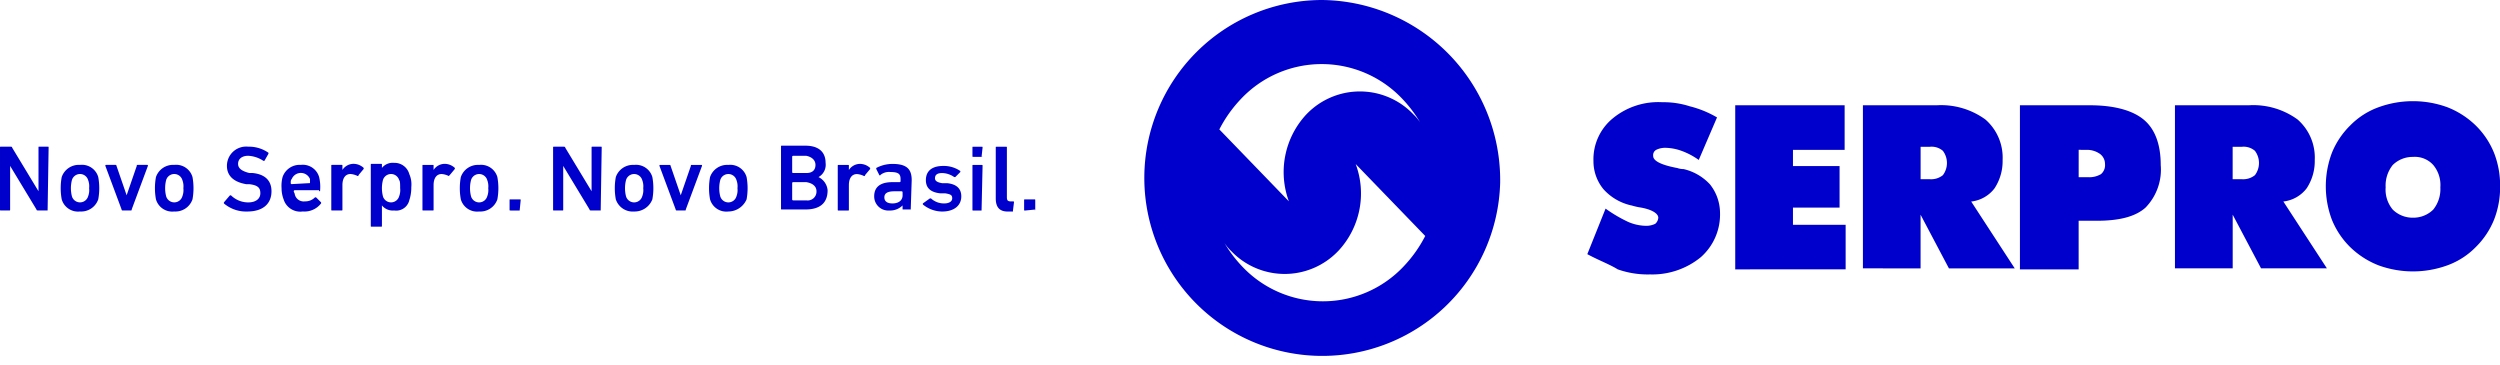 <svg xmlns="http://www.w3.org/2000/svg" xmlns:xlink="http://www.w3.org/1999/xlink" width="260" height="38" viewBox="0 0 260 38">
  <rect x="0" y="0" width="260" height="38" fill="#808080" stroke="none"/>
  <defs>
    <clipPath id="clip-logoSerpro_assinatura">
      <rect width="260" height="38"/>
    </clipPath>
  </defs>
  <g id="logoSerpro_assinatura" clip-path="url(#clip-logoSerpro_assinatura)">
    <rect width="260" height="38" fill="#fff"/>
    <path id="Caminho_8416" data-name="Caminho 8416" d="M242.9,198.808l1.9-4.741a14.548,14.548,0,0,0,2.318,1.37,4.782,4.782,0,0,0,1.9.421,2.1,2.1,0,0,0,.948-.211.911.911,0,0,0,.316-.632c0-.421-.632-.843-1.791-1.053a6.718,6.718,0,0,1-.948-.211,5.479,5.479,0,0,1-2.95-1.686,4.567,4.567,0,0,1-1.053-2.95,5.5,5.5,0,0,1,2-4.425,7.441,7.441,0,0,1,5.162-1.686,8.873,8.873,0,0,1,2.844.421,10.79,10.79,0,0,1,2.844,1.159l-1.9,4.425a7.377,7.377,0,0,0-1.791-.948,5.239,5.239,0,0,0-1.686-.316,2.1,2.1,0,0,0-.948.211.637.637,0,0,0-.316.632q0,.79,2.528,1.264a1.854,1.854,0,0,0,.632.105,5.406,5.406,0,0,1,2.739,1.58,4.791,4.791,0,0,1,1.054,2.95,5.918,5.918,0,0,1-2,4.635,7.968,7.968,0,0,1-5.268,1.791,9.4,9.4,0,0,1-3.371-.527c-.843-.527-2-.948-3.16-1.58m15.381,1.475V183.321h11.378v4.635h-5.373v1.686h4.846v4.319h-4.846v1.791h5.478v4.635H258.281Zm19.279-12.642v3.371h.948a1.943,1.943,0,0,0,1.37-.421,2.107,2.107,0,0,0,0-2.528,1.788,1.788,0,0,0-1.37-.421h-.948Zm-6,12.642V183.321h7.691A7.818,7.818,0,0,1,284.3,184.8a5.255,5.255,0,0,1,1.791,4.214,5.139,5.139,0,0,1-.843,2.95,3.55,3.55,0,0,1-2.423,1.37l4.53,6.953H280.51l-2.95-5.584v5.584Zm16.329,0V183.321h7.269c2.528,0,4.425.527,5.584,1.475s1.791,2.528,1.791,4.741a5.666,5.666,0,0,1-1.58,4.425c-1.053.948-2.739,1.37-5.057,1.37h-1.9v5.057h-6.11Zm6.11-12.326V190.8h.948a2.39,2.39,0,0,0,1.37-.316,1.221,1.221,0,0,0,.421-1.053,1.3,1.3,0,0,0-.527-1.053,2.346,2.346,0,0,0-1.37-.421Zm16.013-.316v3.371h.948a1.943,1.943,0,0,0,1.37-.421,2.107,2.107,0,0,0,0-2.528,1.788,1.788,0,0,0-1.37-.421h-.948Zm-6,12.642V183.321h7.691a7.818,7.818,0,0,1,5.057,1.475,5.255,5.255,0,0,1,1.791,4.214,5.138,5.138,0,0,1-.843,2.95,3.55,3.55,0,0,1-2.423,1.37l4.53,6.953h-6.848l-2.95-5.584v5.584Zm24.757-5.268a2.942,2.942,0,0,0,2.107-.843,3.4,3.4,0,0,0,.737-2.318,3.233,3.233,0,0,0-.737-2.318,2.569,2.569,0,0,0-2.107-.843,2.942,2.942,0,0,0-2.107.843,3.4,3.4,0,0,0-.737,2.318,3.233,3.233,0,0,0,.737,2.318,2.941,2.941,0,0,0,2.107.843m9.06-3.266a9.279,9.279,0,0,1-.632,3.477,8.419,8.419,0,0,1-1.9,2.844,7.9,7.9,0,0,1-2.95,1.9,10.464,10.464,0,0,1-7.164,0,8.838,8.838,0,0,1-2.95-1.9,8.42,8.42,0,0,1-1.9-2.844,9.876,9.876,0,0,1,0-6.953,8.42,8.42,0,0,1,1.9-2.844,7.9,7.9,0,0,1,2.95-1.9,10.464,10.464,0,0,1,7.164,0,8.837,8.837,0,0,1,2.95,1.9,8.419,8.419,0,0,1,1.9,2.844,9.279,9.279,0,0,1,.632,3.477" transform="translate(-77.82 -172.373)" fill="#00c"/>
    <g id="Grupo_33546" data-name="Grupo 33546" transform="translate(119.017)">
      <path id="Caminho_8417" data-name="Caminho 8417" d="M237.9,192.4a18.507,18.507,0,1,1-18.5-19,18.736,18.736,0,0,1,18.5,19" transform="translate(-200.9 -173.4)" fill="#00c"/>
      <path id="Caminho_8418" data-name="Caminho 8418" d="M220.616,198.46a7.686,7.686,0,0,1-11.1,0,5.226,5.226,0,0,1-.713-.843,13.658,13.658,0,0,0,1.833,2.423,11.532,11.532,0,0,0,16.807,0,13.55,13.55,0,0,0,2.241-3.16l-7.232-7.48a8.752,8.752,0,0,1-1.833,9.06" transform="translate(-200.477 -172.339)" fill="#fff"/>
      <path id="Caminho_8419" data-name="Caminho 8419" d="M217.366,184.865a7.686,7.686,0,0,1,11.1,0,5.229,5.229,0,0,1,.713.843,13.658,13.658,0,0,0-1.833-2.423,11.532,11.532,0,0,0-16.807,0,13.55,13.55,0,0,0-2.241,3.16l7.232,7.48a8.8,8.8,0,0,1,1.834-9.06" transform="translate(-200.504 -172.986)" fill="#fff"/>
    </g>
    <path id="Caminho_8420" data-name="Caminho 8420" d="M94.851,194.042h0l.105-6.532c0-.105,0-.105-.105-.105h-.843c-.105,0-.105,0-.105.105v4.53h0l-2.739-4.53c0-.105-.105-.105-.211-.105h-.948c-.105,0-.105,0-.105.105v6.426c0,.105,0,.105.105.105h.843c.105,0,.105,0,.105-.105v-4.53h0l2.739,4.53c0,.105.105.105.211.105h.948Zm4.319-2.318a1.811,1.811,0,0,1-.105.843.878.878,0,0,1-1.686,0,3.424,3.424,0,0,1,0-1.686.878.878,0,0,1,1.686,0,1.811,1.811,0,0,1,.105.843m.948,1.159a6.427,6.427,0,0,0,0-2.318,1.765,1.765,0,0,0-1.9-1.264,1.879,1.879,0,0,0-1.9,1.264,6.426,6.426,0,0,0,0,2.318,1.765,1.765,0,0,0,1.9,1.264,1.879,1.879,0,0,0,1.9-1.264m3.477,1.053,1.686-4.53c0-.105,0-.105-.105-.105h-.948c-.105,0-.105,0-.105.105l-1.053,3.055h0l-1.053-3.055a.1.1,0,0,0-.105-.105h-.948c-.105,0-.105,0-.105.105l1.686,4.53a.1.1,0,0,0,.105.105h.737c.211,0,.211,0,.211-.105m5.373-2.212a1.811,1.811,0,0,1-.105.843.878.878,0,0,1-1.686,0,3.424,3.424,0,0,1,0-1.686.878.878,0,0,1,1.686,0,1.811,1.811,0,0,1,.105.843m.948,1.159a6.427,6.427,0,0,0,0-2.318,1.765,1.765,0,0,0-1.9-1.264,1.879,1.879,0,0,0-1.9,1.264,6.427,6.427,0,0,0,0,2.318,1.765,1.765,0,0,0,1.9,1.264,1.879,1.879,0,0,0,1.9-1.264m4.741-3.687c0-.527.421-.843,1.054-.843a3.135,3.135,0,0,1,1.58.527h.105l.421-.737v-.105a3.56,3.56,0,0,0-2.107-.632,2,2,0,0,0-2.212,2c0,1.053.737,1.686,2,1.9h.316c.948.105,1.159.421,1.159.948s-.421.948-1.264.948a2.542,2.542,0,0,1-1.791-.737h-.105l-.632.737v.105a3.555,3.555,0,0,0,2.423.843c1.686,0,2.528-.843,2.528-2.107,0-1.159-.737-1.791-2-1.9h-.316c-.843-.211-1.159-.527-1.159-.948m7.48,2h0l-1.9.105a.1.1,0,0,1-.105-.105c0-.211,0-.316.105-.421a1.027,1.027,0,0,1,1.9,0v.421m.948.843c.105,0,.105,0,.105-.105a4.375,4.375,0,0,0-.105-1.37,1.765,1.765,0,0,0-1.9-1.264,1.879,1.879,0,0,0-1.9,1.264,3.6,3.6,0,0,0-.105,1.159,3.252,3.252,0,0,0,.211,1.159,1.816,1.816,0,0,0,2,1.264,2.178,2.178,0,0,0,1.9-.843V193.2l-.527-.527h-.105a1.4,1.4,0,0,1-1.053.421.945.945,0,0,1-1.053-.737c0-.105-.105-.211-.105-.316a.1.1,0,0,1,.105-.105h2.528Zm4.109-1.686.527-.632v-.105a1.569,1.569,0,0,0-.948-.421,1.379,1.379,0,0,0-1.264.632h0v-.421c0-.105,0-.105-.105-.105h-.948c-.105,0-.105,0-.105.105v4.53c0,.105,0,.105.105.105h.948c.105,0,.105,0,.105-.105v-2.528c0-.737.316-1.159.843-1.159a1.953,1.953,0,0,1,.737.211.1.1,0,0,0,.105-.105m4.319,1.37a1.811,1.811,0,0,1-.105.843.878.878,0,0,1-1.686,0,3.424,3.424,0,0,1,0-1.686.878.878,0,0,1,1.686,0c.105.105.105.421.105.843m.948,1.264a4.128,4.128,0,0,0,.211-1.37,2.685,2.685,0,0,0-.211-1.37,1.583,1.583,0,0,0-1.58-1.159,1.437,1.437,0,0,0-1.264.527h0V189.3c0-.105,0-.105-.105-.105h-.948c-.105,0-.105,0-.105.105v6.321c0,.105,0,.105.105.105h.948c.105,0,.105,0,.105-.105v-2.107h0a1.437,1.437,0,0,0,1.264.527,1.4,1.4,0,0,0,1.58-1.053m4.214-2.634.527-.632v-.105a1.569,1.569,0,0,0-.948-.421,1.379,1.379,0,0,0-1.264.632h0v-.421c0-.105,0-.105-.105-.105h-.948c-.105,0-.105,0-.105.105v4.53c0,.105,0,.105.105.105h.948c.105,0,.105,0,.105-.105v-2.528c0-.737.316-1.159.843-1.159a1.953,1.953,0,0,1,.737.211l.105-.105m4,1.37a1.811,1.811,0,0,1-.105.843.878.878,0,0,1-1.686,0,3.424,3.424,0,0,1,0-1.686.878.878,0,0,1,1.686,0,1.811,1.811,0,0,1,.105.843m.948,1.159a6.425,6.425,0,0,0,0-2.318,1.765,1.765,0,0,0-1.9-1.264,1.879,1.879,0,0,0-1.9,1.264,6.426,6.426,0,0,0,0,2.318,1.765,1.765,0,0,0,1.9,1.264,1.879,1.879,0,0,0,1.9-1.264m2.318,1.159h0l.105-1.053c0-.105,0-.105-.105-.105H143c-.105,0-.105,0-.105.105v.948c0,.105,0,.105.105.105Zm8.428,0h0l.105-6.532c0-.105,0-.105-.105-.105h-.843c-.105,0-.105,0-.105.105v4.53h0l-2.739-4.53c0-.105-.105-.105-.211-.105h-.948c-.105,0-.105,0-.105.105v6.426c0,.105,0,.105.105.105h.843c.105,0,.105,0,.105-.105v-4.53h0l2.739,4.53c0,.105.105.105.211.105h.948Zm4.425-2.318a1.811,1.811,0,0,1-.105.843.878.878,0,0,1-1.686,0,3.424,3.424,0,0,1,0-1.686.878.878,0,0,1,1.686,0,1.811,1.811,0,0,1,.105.843m.948,1.159a6.427,6.427,0,0,0,0-2.318,1.765,1.765,0,0,0-1.9-1.264,1.879,1.879,0,0,0-1.9,1.264,6.426,6.426,0,0,0,0,2.318,1.843,1.843,0,0,0,1.9,1.264,1.974,1.974,0,0,0,1.9-1.264m3.477,1.053,1.686-4.53c0-.105,0-.105-.105-.105h-.948c-.105,0-.105,0-.105.105l-1.053,3.055h0l-1.054-3.055a.1.1,0,0,0-.105-.105h-.948c-.105,0-.105,0-.105.105l1.686,4.53a.1.1,0,0,0,.105.105h.737c.211,0,.211,0,.211-.105m5.373-2.212a1.811,1.811,0,0,1-.105.843.878.878,0,0,1-1.686,0,3.424,3.424,0,0,1,0-1.686.878.878,0,0,1,1.686,0,1.811,1.811,0,0,1,.105.843m.948,1.159a6.426,6.426,0,0,0,0-2.318,1.765,1.765,0,0,0-1.9-1.264,1.879,1.879,0,0,0-1.9,1.264,6.426,6.426,0,0,0,0,2.318,1.765,1.765,0,0,0,1.9,1.264,2.081,2.081,0,0,0,1.9-1.264m7.269-.843a.917.917,0,0,1-1.053.948h-1.37a.1.1,0,0,1-.105-.105V191.2a.1.1,0,0,1,.105-.105h1.37c.632.105,1.053.421,1.053.948m-.105-2.739c0,.527-.316.843-.948.843h-1.37a.1.1,0,0,1-.105-.105v-1.58a.1.1,0,0,1,.105-.105h1.37c.527.105.948.421.948.948m.316,1.264h0a1.464,1.464,0,0,0,.737-1.475c0-1.054-.632-1.791-2.107-1.791H171.23c-.105,0-.105,0-.105.105v6.426c0,.105,0,.105.105.105h2.423c1.475,0,2.318-.632,2.318-2a1.684,1.684,0,0,0-.948-1.37m4.846-.211.527-.632v-.105a1.569,1.569,0,0,0-.948-.421,1.379,1.379,0,0,0-1.264.632h0v-.421c0-.105,0-.105-.105-.105h-.948c-.105,0-.105,0-.105.105v4.53c0,.105,0,.105.105.105h.948c.105,0,.105,0,.105-.105v-2.528c0-.737.316-1.159.843-1.159a1.953,1.953,0,0,1,.737.211.1.1,0,0,0,.105-.105m3.9,2.107c0,.527-.421.843-1.053.843-.527,0-.843-.211-.843-.632s.316-.632,1.053-.632h.737a.1.1,0,0,1,.105.105Zm.843,1.58h0l.105-3.161c0-1.159-.527-1.686-2-1.686a3.591,3.591,0,0,0-1.686.421v.105l.316.632s.105.105.105,0a1.4,1.4,0,0,1,1.053-.316c.843,0,1.053.211,1.053.737v.211a.1.1,0,0,1-.105.105h-.737c-1.159,0-1.9.421-1.9,1.475a1.466,1.466,0,0,0,1.58,1.475,1.82,1.82,0,0,0,1.37-.527h0v.316c0,.105,0,.105.105.105h.737Zm2.528-3.371c0-.316.211-.527.737-.527a2.259,2.259,0,0,1,1.264.421h.105l.527-.527v-.105a3.013,3.013,0,0,0-1.791-.527c-1.159,0-1.791.527-1.791,1.475,0,.843.527,1.264,1.475,1.37h.527c.632.105.737.211.737.527s-.316.527-.843.527a2,2,0,0,1-1.37-.527h-.105l-.737.527v.105a3.2,3.2,0,0,0,2,.737c1.264,0,2-.632,2-1.58,0-.737-.421-1.264-1.475-1.37h-.527c-.632-.105-.737-.316-.737-.527m4.846-2.212c.105,0,.105-.105,0,0l.105-.948c0-.105,0-.105-.105-.105h-.843c-.105,0-.105,0-.105.105v.843c0,.105,0,.105.105.105h.843Zm0,5.584h0l.105-4.635c0-.105,0-.105-.105-.105h-.843c-.105,0-.105,0-.105.105v4.53c0,.105,0,.105.105.105h.843Zm3.266,0h0l.105-.843c0-.105,0-.105-.105-.105h-.211c-.316,0-.421-.105-.421-.421v-5.162c0-.105,0-.105-.105-.105h-.948c-.105,0-.105,0-.105.105v5.268c0,.948.421,1.37,1.264,1.37h.527Zm2.318-.105v-.948c0-.105,0-.105-.105-.105h-.948c-.105,0-.105,0-.105.105v.948c0,.105,0,.105.105.105l1.053-.105c-.105.105,0,.105,0,0" transform="translate(-89.9 -172.152)" fill="#00c"/>
  </g>
</svg>
